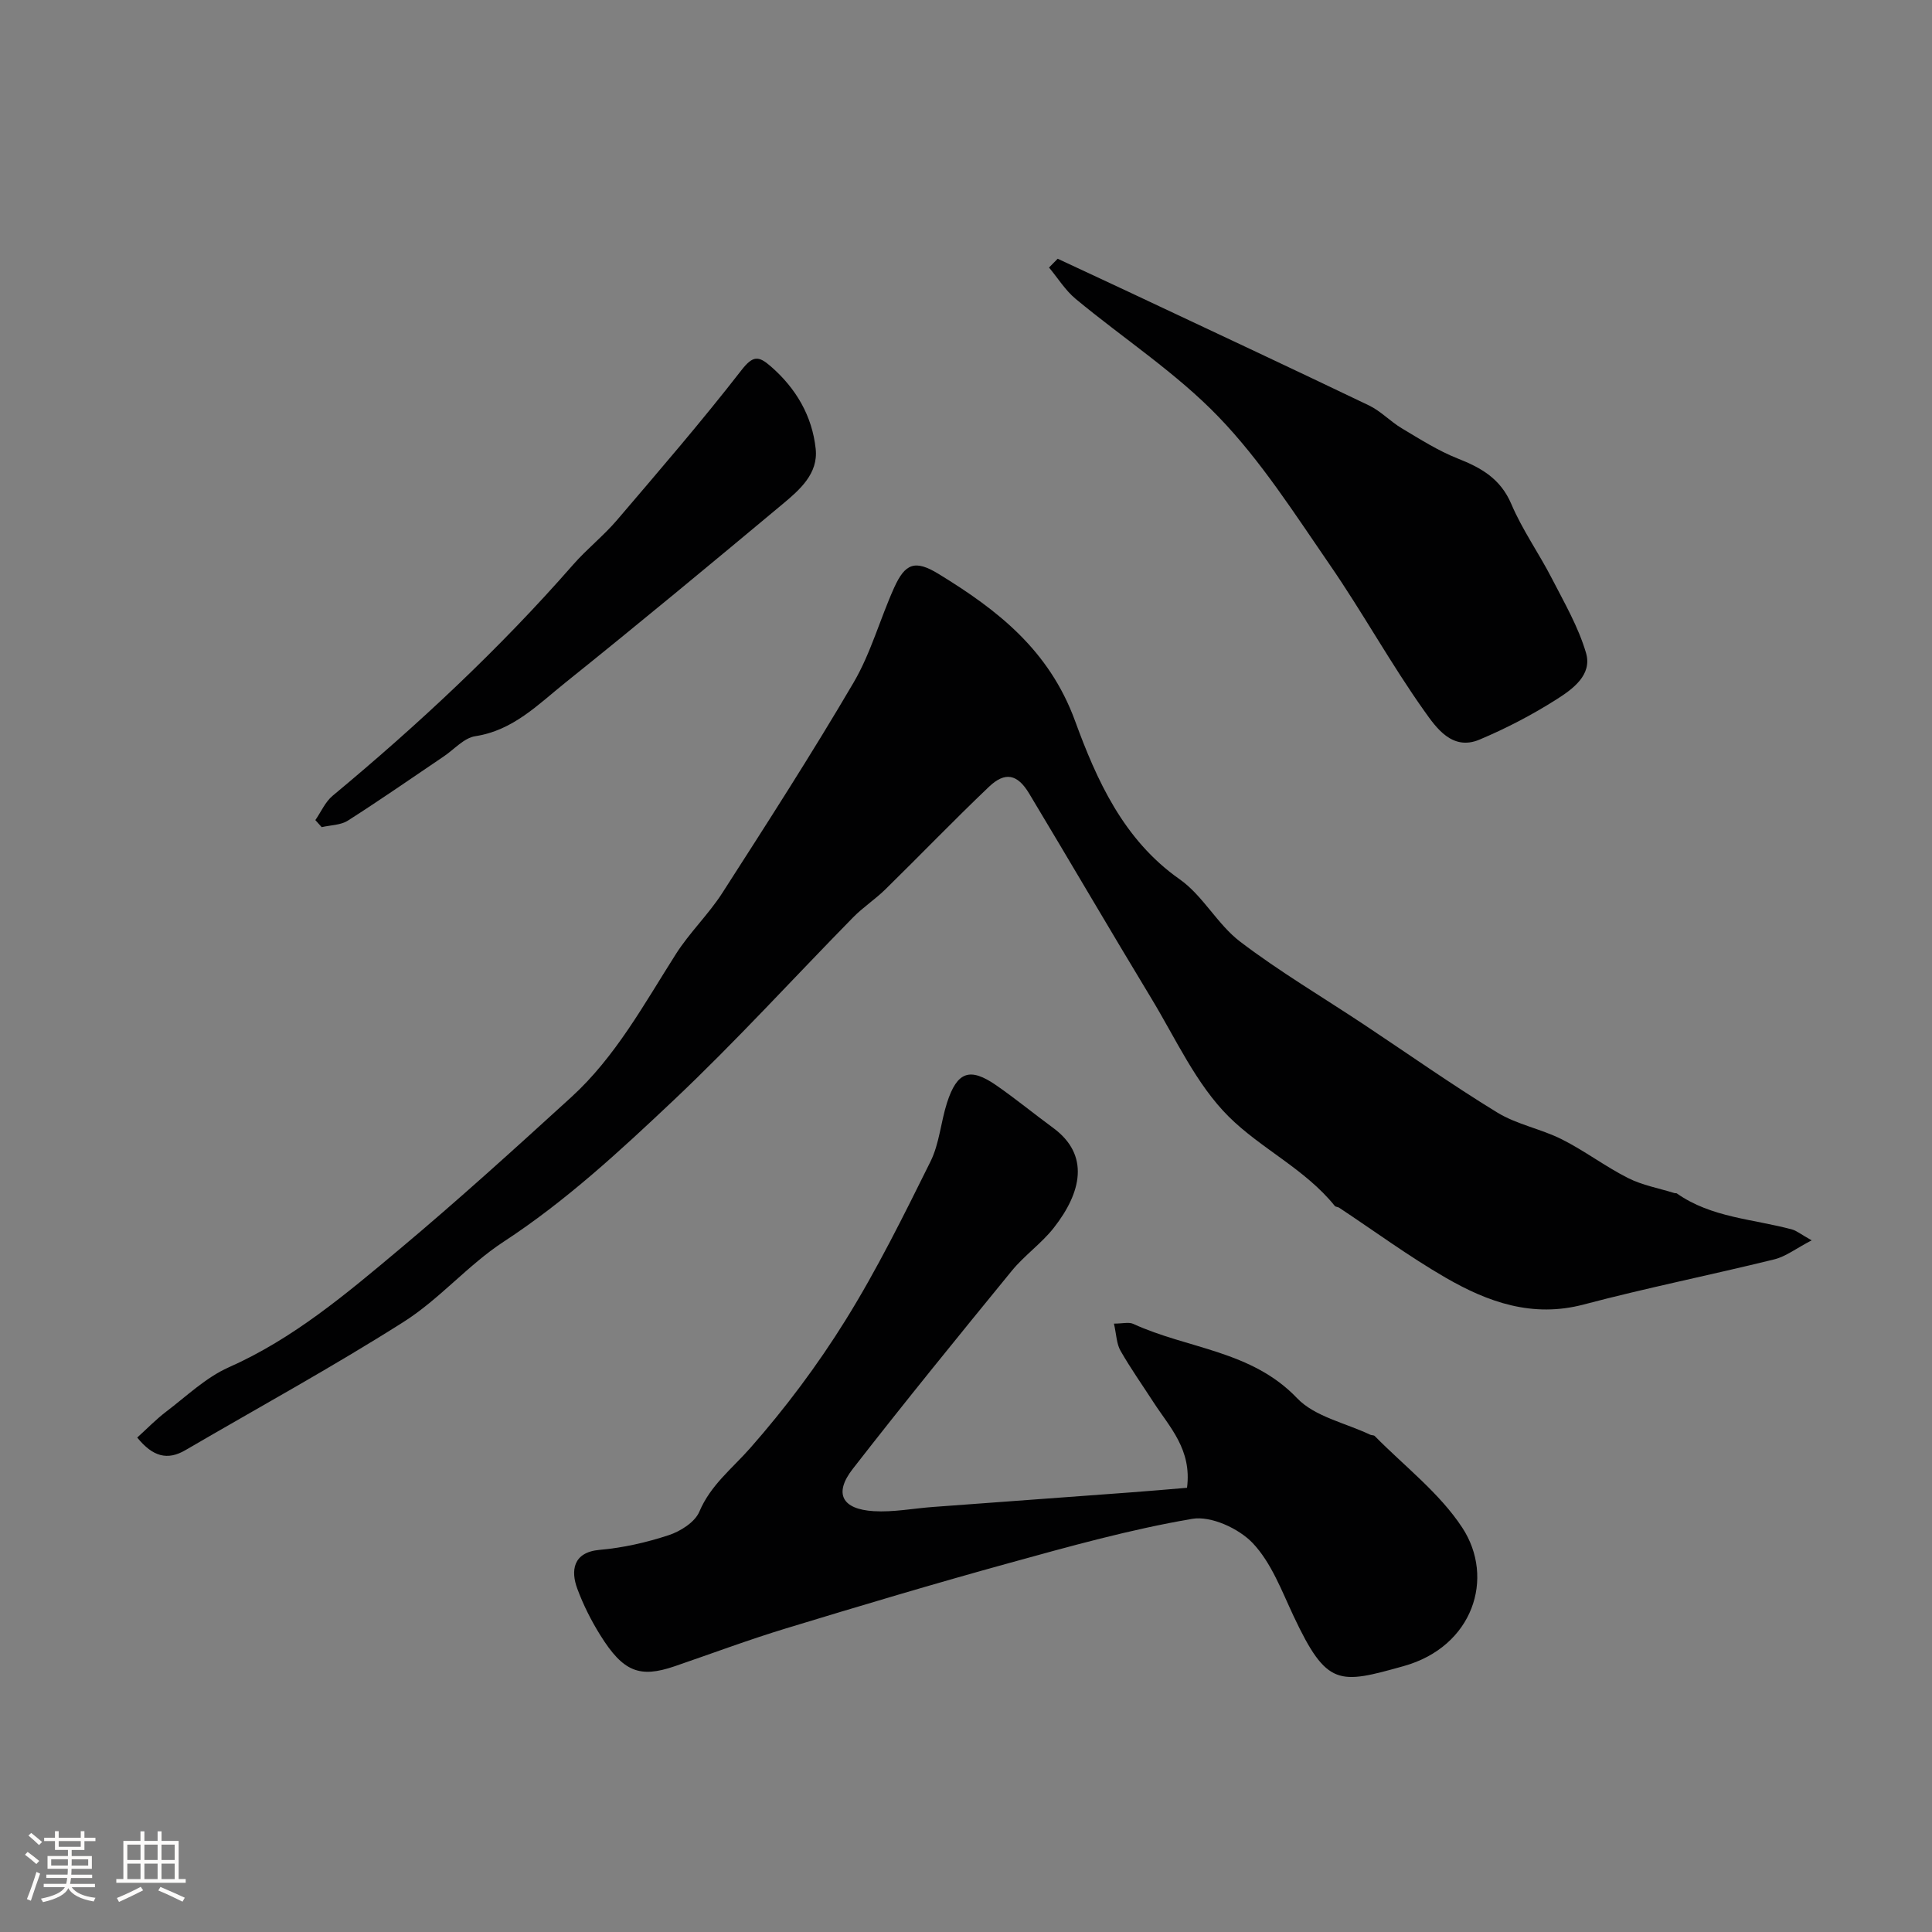 <svg enable-background="new 0 0 400 400" viewBox="0 0 400 400" xmlns="http://www.w3.org/2000/svg"><rect x="0" y="0" width="400" height="400" fill="#808080" stroke="none"/><path d="m5.17 384 .55-.58c.85.61 1.65 1.24 2.4 1.87l-.59.64c-.83-.73-1.62-1.38-2.36-1.93m1.22 9.53-.82-.34c.71-1.76 1.37-3.64 1.98-5.63.24.13.5.25.76.36-.6 1.67-1.24 3.54-1.92 5.61m-.5-13.5.57-.54c.56.44 1.31 1.06 2.26 1.87l-.64.64c-.68-.66-1.41-1.32-2.19-1.97m3.25.46h2.24v-1.36h.77v1.36h4.57v-1.36h.76v1.36h2.28v.69h-2.28v1.84h-2.64v1.26h4.18v2.64h-4.21c0 .45-.02.86-.05 1.21h4.32v.69h-4.38c-.04.34-.1.75-.19 1.22h5.15v.69h-4.82c.87 1.19 2.51 1.92 4.93 2.19-.17.31-.3.57-.37.76-2.77-.49-4.52-1.41-5.26-2.76-.56 1.26-2.3 2.23-5.24 2.9-.12-.24-.26-.48-.43-.72 2.73-.55 4.38-1.34 4.96-2.38h-4.38v-.69h4.65c.1-.38.17-.79.21-1.22h-4.32v-.69h4.4c.03-.34.05-.75.05-1.21h-4.2v-2.64h4.23v-1.26h-2.69v-1.84h-2.24zm1.46 4.46v1.29h3.45c.01-.4.02-.57.01-.53v-.32-.45h-3.46zm1.55-2.59h4.57v-1.19h-4.57zm6.11 2.59h-3.42v.77c-.01.19-.01.37-.02.53h3.44v-1.29z" fill="#fcfbfa"/><path d="m32.63 379.16h.82v1.98h3.54v7.89h1.46v.78h-14.37v-.78h1.46v-7.89h3.54v-1.98h.82v1.98h2.73zm-3.49 11.48.5.73c-1.61.82-3.28 1.63-5 2.41-.13-.27-.28-.55-.44-.82 1.75-.72 3.4-1.49 4.94-2.32m-2.78-5.55h2.73v-3.18h-2.73zm0 3.95h2.73v-3.2h-2.73zm3.54-3.95h2.73v-3.18h-2.73zm0 3.95h2.73v-3.2h-2.73zm7.89 4.68c-1.84-.92-3.51-1.7-5.02-2.32l.45-.73c1.89.8 3.57 1.55 5.04 2.23zm-1.62-11.81h-2.73v3.18h2.73zm-2.73 7.13h2.73v-3.2h-2.73z" fill="#fcfbfa"/><g fill="#010102"><path d="m28.41 297.63c2.03-1.84 3.89-3.76 5.99-5.36 4.22-3.2 8.2-7.06 12.94-9.17 13.39-5.94 24.36-15.23 35.35-24.44 12.13-10.16 23.86-20.81 35.56-31.48 9.2-8.39 15.09-19.29 21.69-29.66 2.83-4.45 6.75-8.2 9.6-12.63 9.25-14.41 18.53-28.81 27.19-43.58 3.57-6.09 5.46-13.14 8.39-19.63 2.29-5.06 4.33-5.84 9.21-2.85 12.2 7.46 22.88 15.75 28.25 30.43 4.46 12.19 9.99 24.6 21.65 32.78 4.82 3.38 7.81 9.33 12.53 12.92 8.15 6.2 17.02 11.45 25.57 17.12 9.21 6.11 18.25 12.5 27.67 18.26 4.06 2.48 9.05 3.38 13.35 5.54 4.72 2.37 8.99 5.63 13.7 8.01 2.98 1.51 6.41 2.12 9.64 3.13.16.05.37-.02.49.07 7.17 5.04 15.82 5.28 23.88 7.47.9.25 1.69.92 4.02 2.24-3.21 1.67-5.34 3.35-7.74 3.94-13.12 3.23-26.38 5.89-39.44 9.34-10.61 2.81-19.82-.48-28.58-5.54-7.61-4.4-14.73-9.64-22.07-14.5-.27-.18-.72-.15-.9-.37-6.14-7.63-15.29-11.85-21.96-18.49-6.76-6.73-10.95-16.11-16.02-24.48-8.53-14.09-16.83-28.33-25.32-42.45-2.41-4-4.97-4.52-8.29-1.36-7.29 6.94-14.27 14.2-21.46 21.25-2.11 2.07-4.64 3.71-6.7 5.82-12.39 12.62-24.31 25.73-37.16 37.86-11.08 10.46-22.29 20.85-35.19 29.28-7.37 4.82-13.28 11.9-20.71 16.6-14.73 9.34-30.06 17.73-45.14 26.53-3.73 2.19-6.77 1.37-9.99-2.6z"/><path d="m245.76 308.03c1.03-7.92-3.59-12.53-6.93-17.69-2.3-3.56-4.76-7.03-6.85-10.7-.82-1.43-.83-3.32-1.35-5.6 1.81 0 3.09-.37 4.01.06 11.24 5.17 24.47 5.48 33.91 15.38 3.66 3.84 10.01 5.12 15.13 7.56.29.14.74.07.94.27 6.15 6.25 13.41 11.78 18.13 18.98 6.82 10.41 2.25 24.64-12.14 28.66-13.39 3.74-15.87 4.34-22.78-10.34-2.47-5.25-4.61-11.06-8.47-15.13-2.89-3.04-8.64-5.68-12.52-5.02-12.79 2.18-25.37 5.69-37.9 9.15-15.48 4.26-30.87 8.86-46.24 13.54-7.76 2.36-15.36 5.21-23.04 7.84-7.23 2.47-10.63 1.16-15.36-6.42-1.9-3.04-3.54-6.3-4.78-9.66-1.35-3.63-.97-7.54 4.64-8.03 4.83-.42 9.68-1.52 14.29-3.04 2.44-.8 5.42-2.69 6.34-4.86 2.34-5.53 6.78-8.91 10.53-13.17 7.26-8.24 13.94-17.16 19.74-26.49 6.55-10.53 12.07-21.72 17.59-32.84 1.84-3.71 2.13-8.15 3.42-12.17 2.09-6.47 4.73-7.4 10.22-3.59 4.02 2.79 7.82 5.91 11.77 8.81 7.64 5.62 5.84 13.38.12 20.67-2.55 3.25-6.1 5.72-8.72 8.93-11.1 13.58-22.17 27.18-32.93 41.02-3.93 5.06-2.22 8.32 4.36 8.72 4.06.25 8.18-.57 12.28-.87 13.62-1.01 27.25-2 40.87-3.01 3.88-.28 7.76-.63 11.72-.96z"/><path d="m218.98 53.57c5.11 2.38 10.22 4.75 15.32 7.15 16.39 7.71 32.8 15.39 49.13 23.22 2.46 1.18 4.43 3.33 6.8 4.74 3.76 2.24 7.51 4.64 11.55 6.24 4.91 1.93 8.89 4.19 11.13 9.45 2.27 5.34 5.7 10.17 8.37 15.36 2.6 5.05 5.51 10.07 7.09 15.46 1.34 4.56-2.8 7.51-6.13 9.62-5.05 3.21-10.43 6.01-15.95 8.33-5.63 2.36-8.96-2.5-11.36-5.88-6.98-9.82-12.8-20.45-19.64-30.37-7.22-10.48-14.17-21.4-22.92-30.5-8.83-9.19-19.79-16.31-29.67-24.51-2.15-1.79-3.69-4.31-5.51-6.49.6-.62 1.2-1.22 1.79-1.82z"/><path d="m65.29 169.79c1.18-1.69 2.04-3.76 3.57-5.03 17.75-14.75 34.57-30.44 49.78-47.83 2.84-3.25 6.3-5.97 9.1-9.25 8.73-10.23 17.53-20.43 25.77-31.04 2.4-3.09 3.56-2.97 6.07-.79 5.25 4.57 8.57 10.27 9.3 17.08.55 5.13-3.3 8.47-6.83 11.42-14.91 12.44-29.86 24.84-45.01 36.99-5.63 4.51-10.8 9.89-18.63 11.08-2.33.35-4.36 2.72-6.52 4.18-6.61 4.46-13.15 9.02-19.87 13.3-1.49.95-3.6.93-5.42 1.35-.44-.48-.87-.97-1.31-1.46z"/></g></svg>